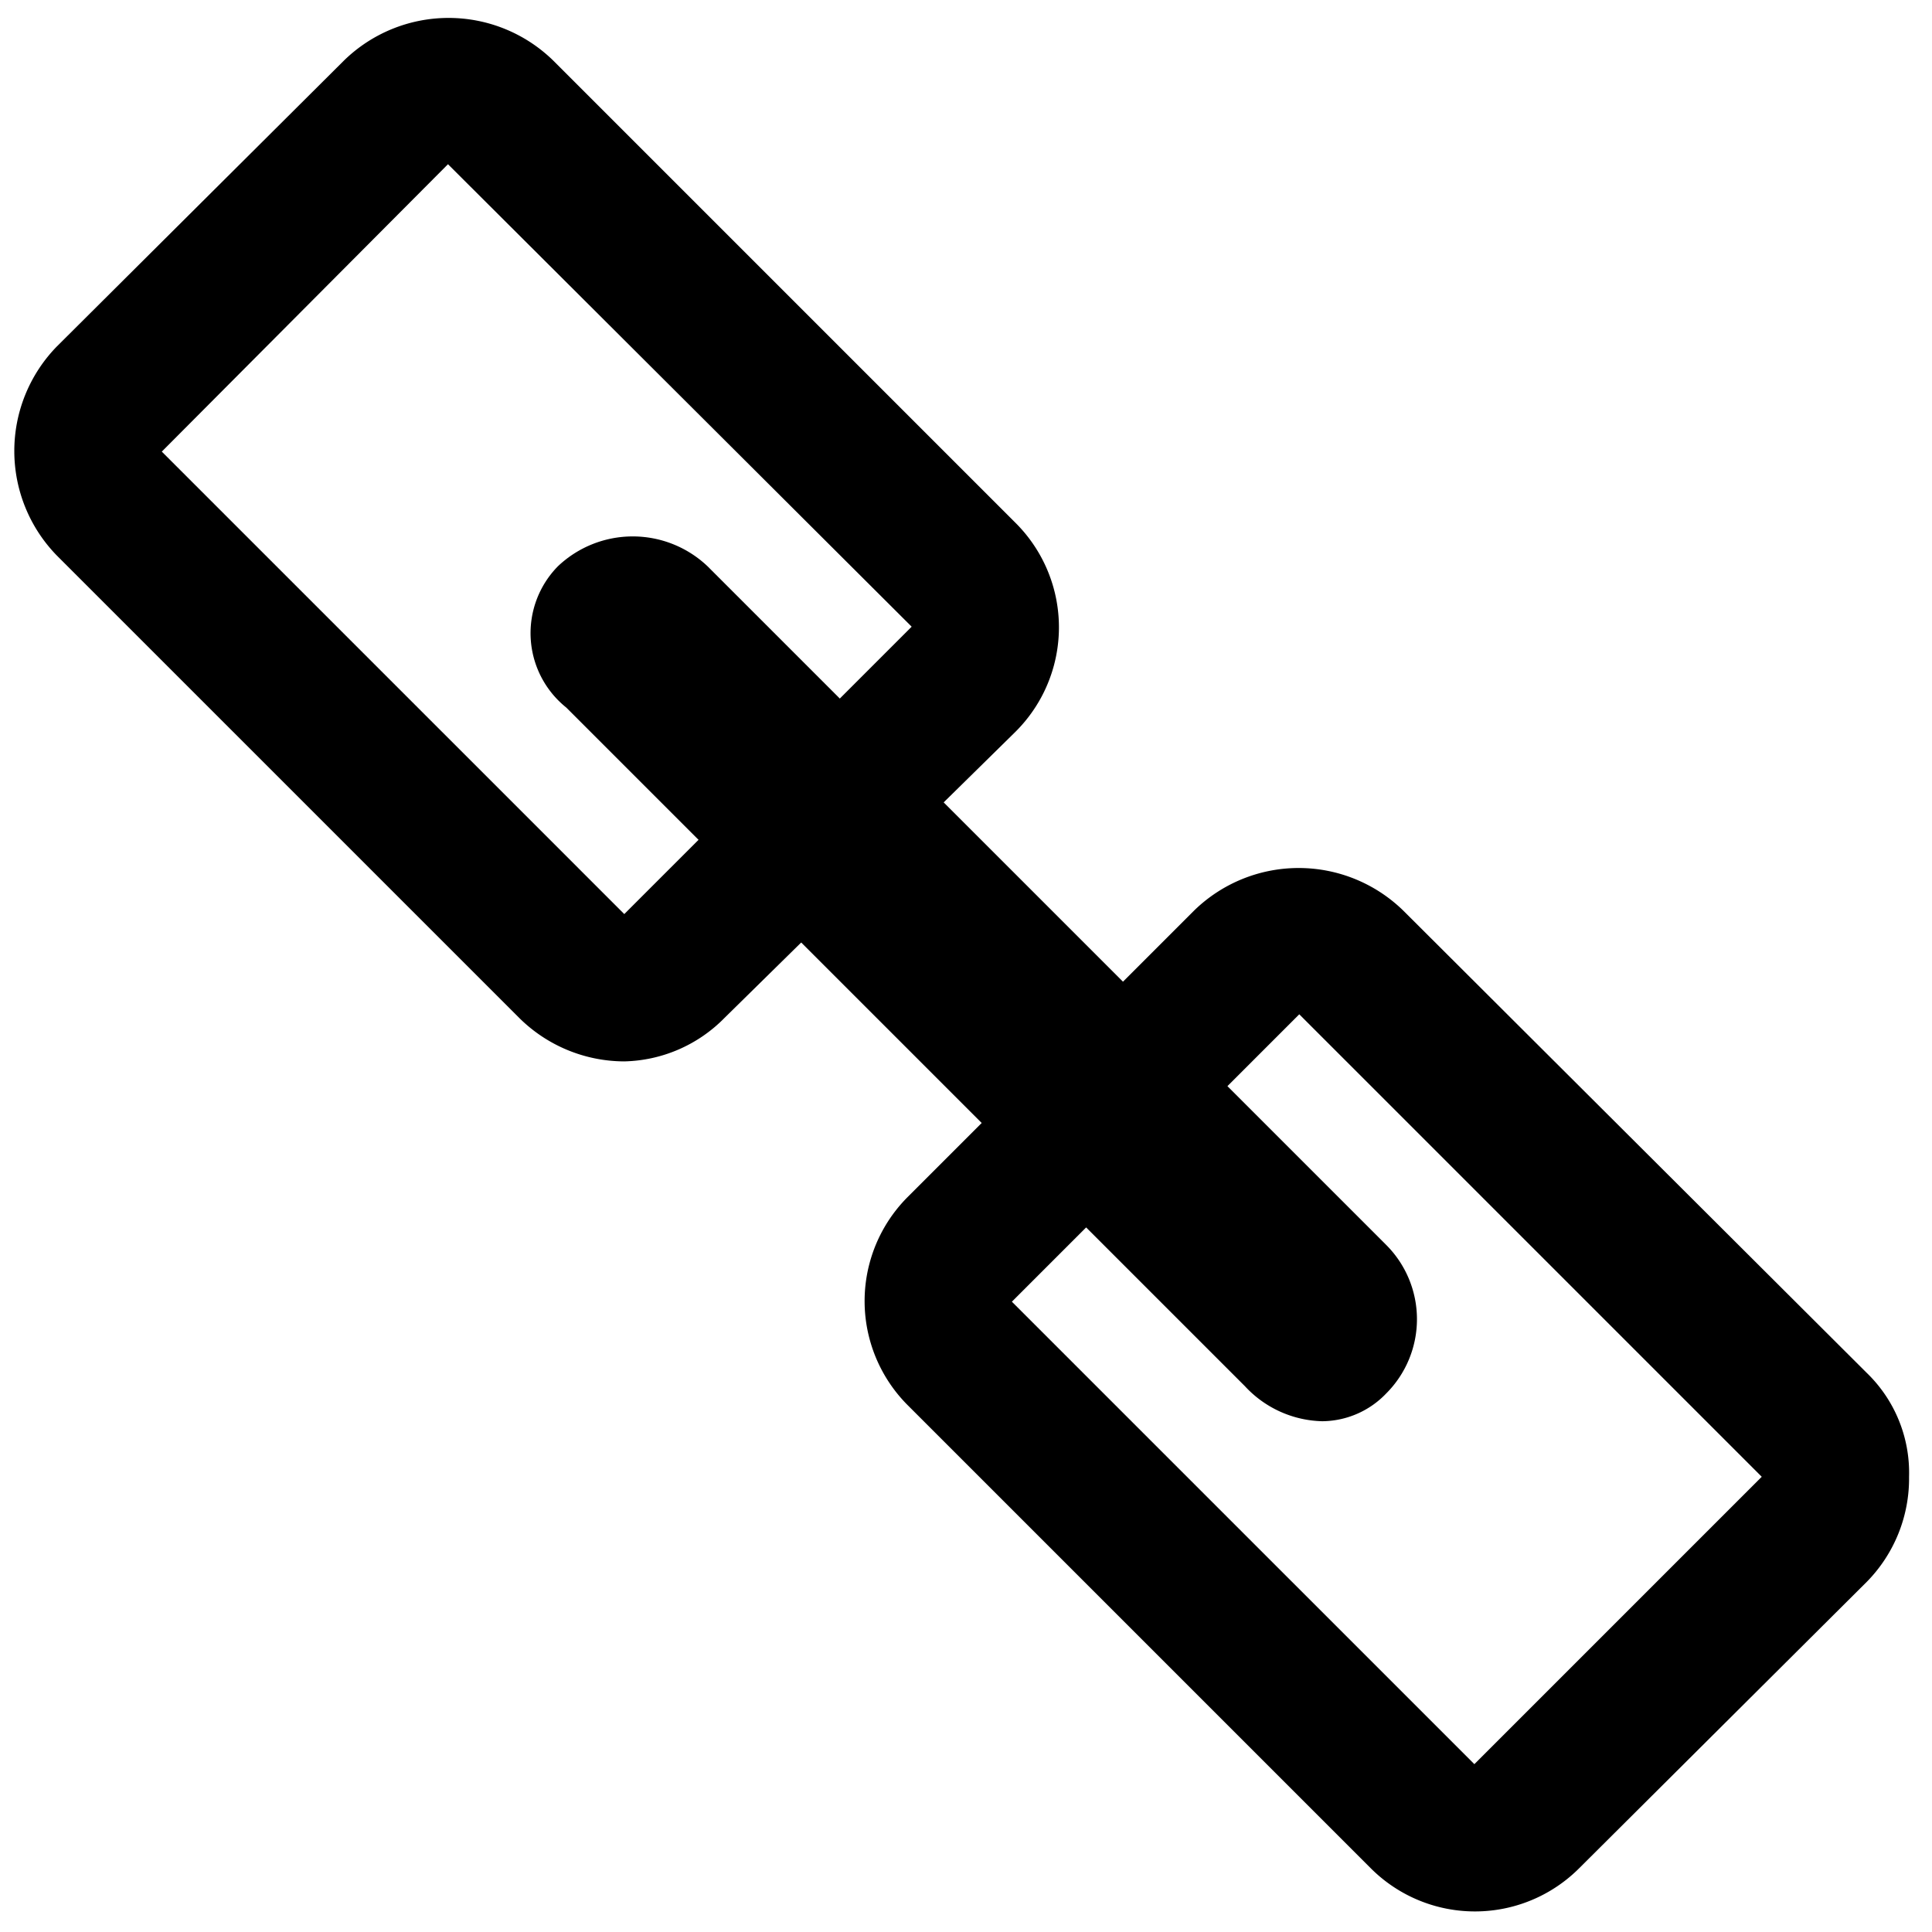 <svg xmlns="http://www.w3.org/2000/svg" viewBox="0 0 16 16"><title>html-link-outline</title><g id="Layer_1" data-name="Layer 1"><path d="M8.41,4.33,4.58.5A1.24,1.24,0,0,0,2.85.5L.47,2.87a1.24,1.24,0,0,0,0,1.73L4.3,8.43a1.24,1.24,0,0,0,.87.36A1.2,1.2,0,0,0,6,8.43L8.41,6.06A1.22,1.22,0,0,0,8.41,4.33ZM5.17,7.57,1.34,3.74,3.71,1.36,7.55,5.19Zm10.29,3.8L11.62,7.54a1.24,1.24,0,0,0-1.73,0L7.52,9.91a1.22,1.22,0,0,0,0,1.73l3.83,3.83a1.22,1.22,0,0,0,1.73,0l2.38-2.37a1.22,1.22,0,0,0,.35-.87A1.15,1.15,0,0,0,15.46,11.37Zm-3.25,3.24L8.38,10.78,10.76,8.4l3.83,3.83Z"/><path d="M11.48,10.31,5.86,4.69a.9.9,0,0,0-1.24,0,.79.79,0,0,0,.07,1.17l5.62,5.62a.9.9,0,0,0,.64.29.74.74,0,0,0,.53-.23A.87.87,0,0,0,11.48,10.31Z"/></g></svg>